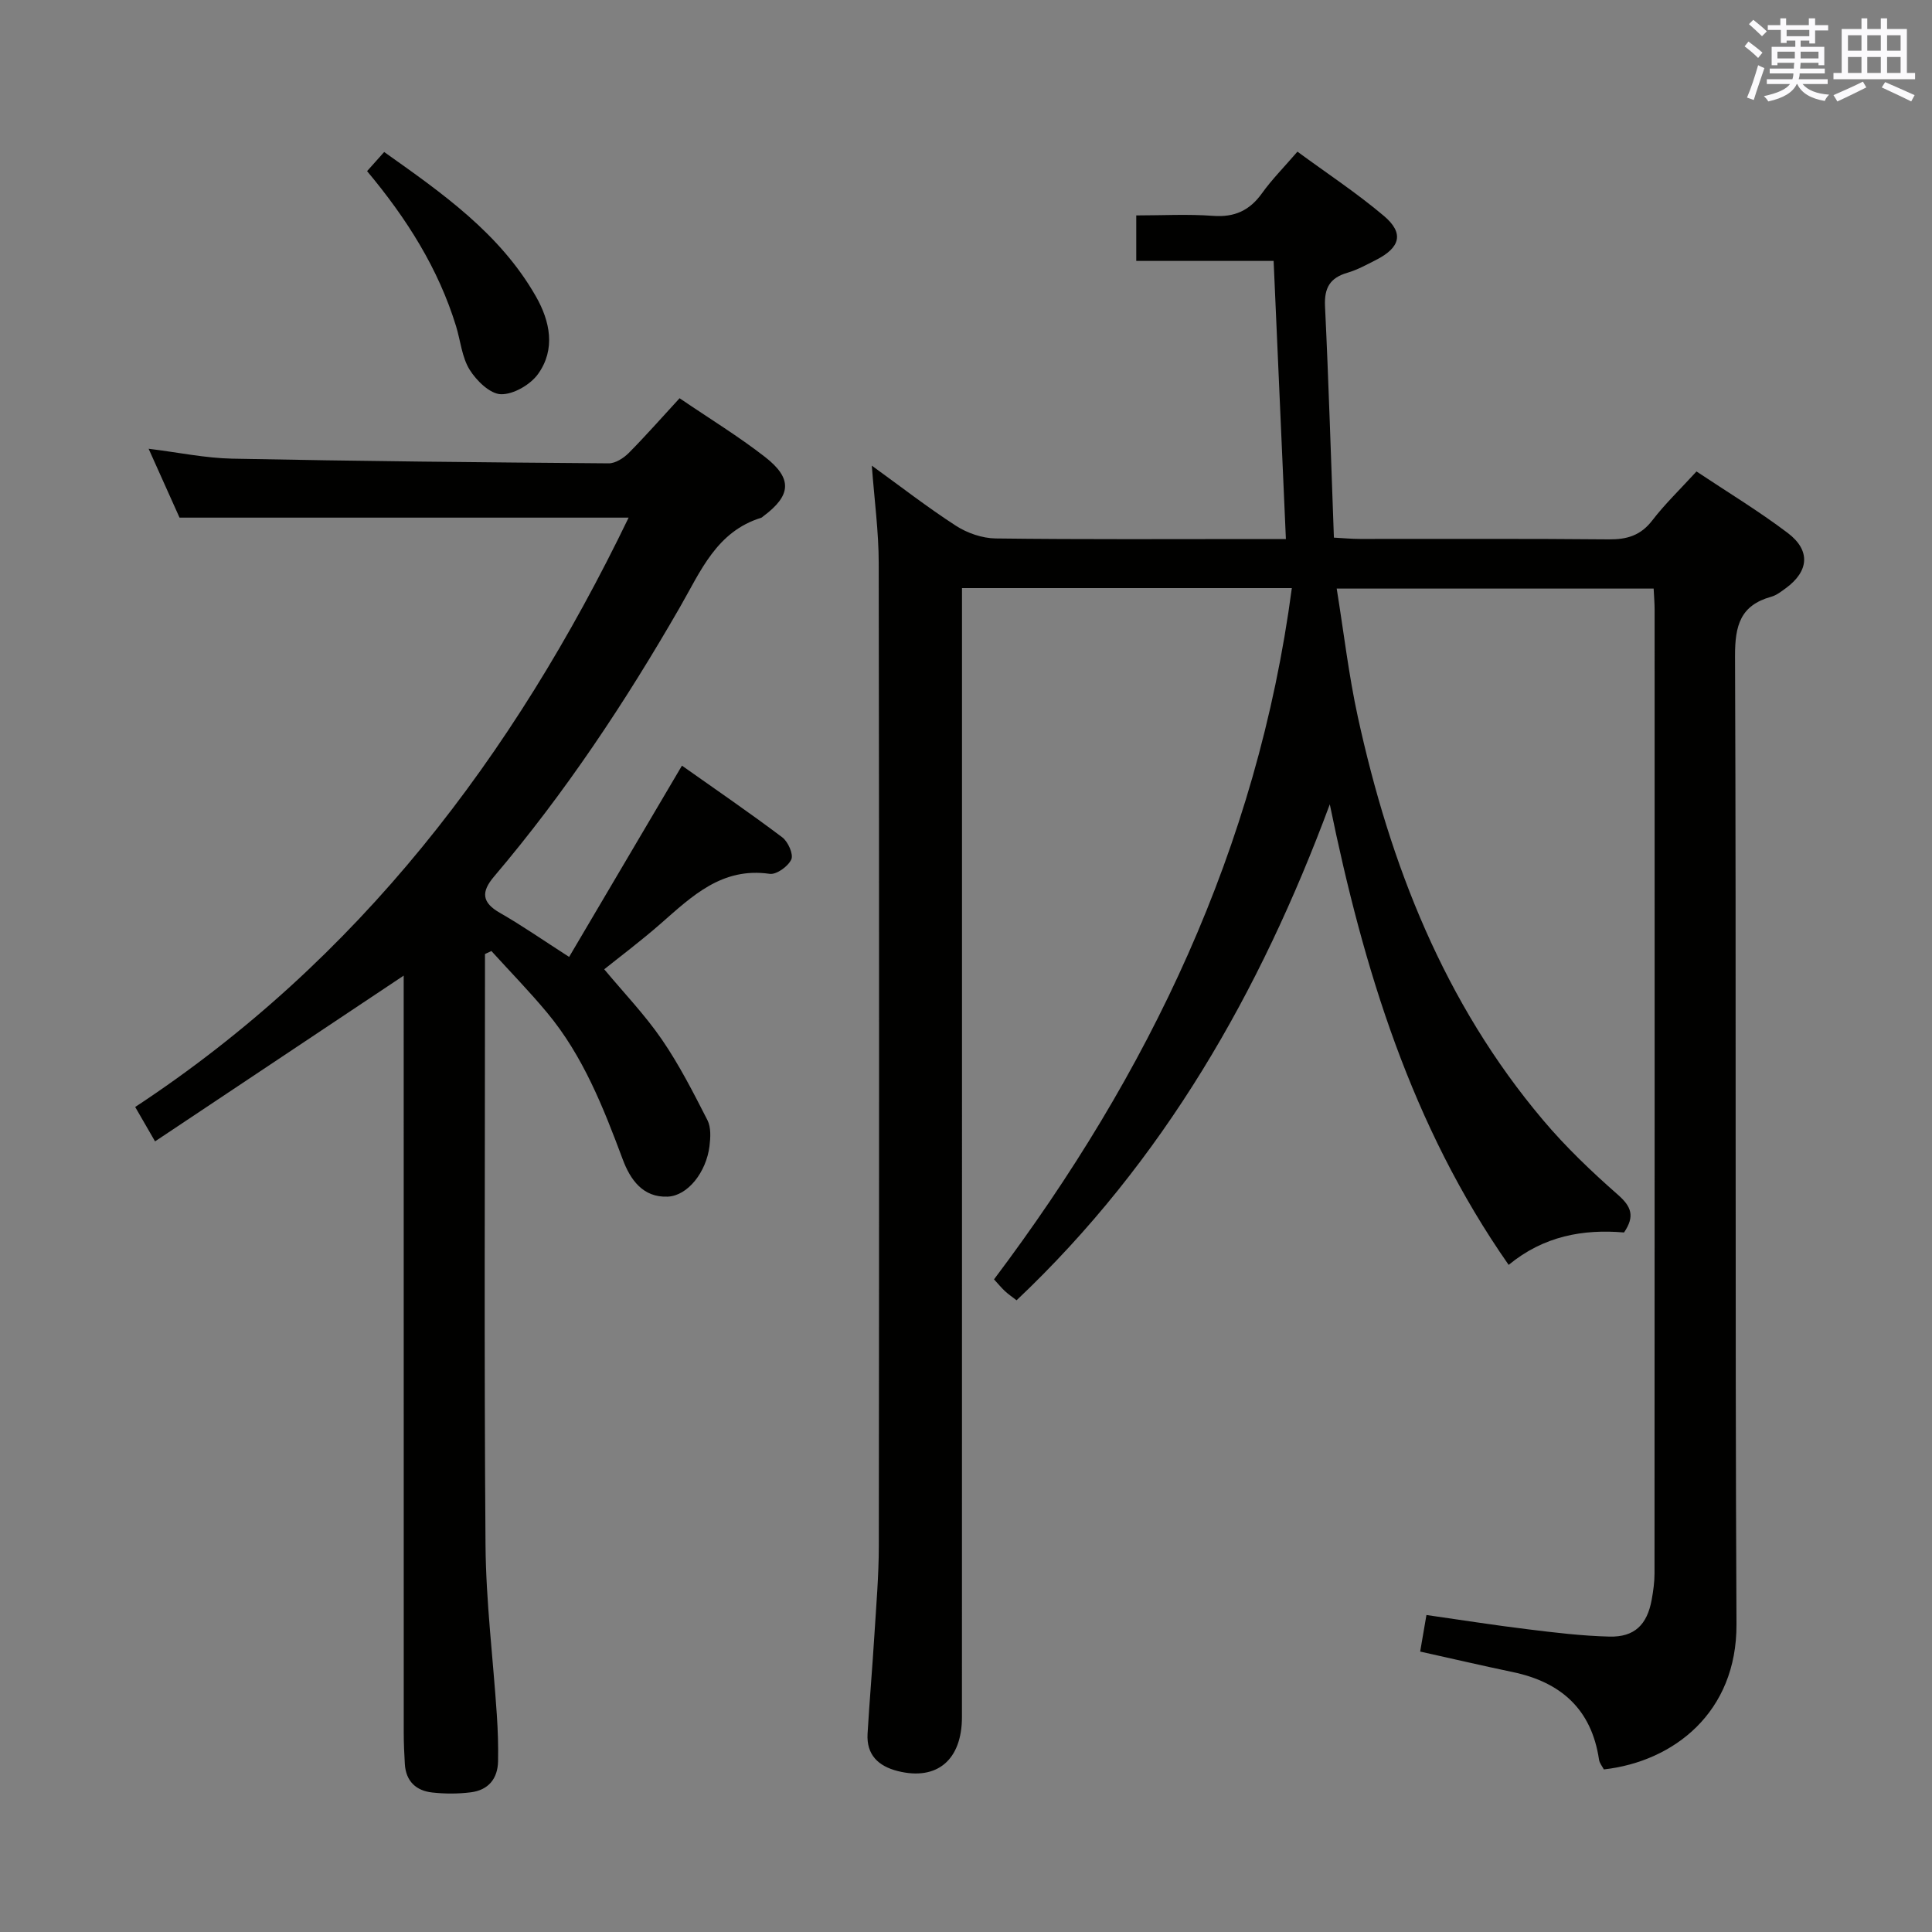 <svg enable-background="new 0 0 400 400" viewBox="0 0 400 400" xmlns="http://www.w3.org/2000/svg"><rect x="0" y="0" width="400" height="400" fill="#808080" stroke="none"/><g fill="#010100"><path d="m180.5 96.41c5.9 4.26 11.5 8.62 17.44 12.46 2.34 1.51 5.43 2.57 8.19 2.61 18.16.23 36.33.12 54.49.12h5.61c-.86-19.44-1.69-38.28-2.54-57.58-9.69 0-18.95 0-28.44 0 0-3.21 0-5.96 0-9.42 5.38 0 10.66-.3 15.9.09 4.46.33 7.58-1.11 10.14-4.69 2.02-2.82 4.5-5.32 7.33-8.6 6.07 4.46 12.28 8.55 17.91 13.31 4.21 3.56 3.4 6.55-1.66 9.12-1.92.97-3.85 2.04-5.9 2.64-3.62 1.05-4.82 3.14-4.64 6.93.76 15.78 1.23 31.56 1.84 47.91 1.9.1 3.65.27 5.41.27 17.16.02 34.33-.08 51.49.09 3.8.04 6.63-.81 9.03-3.94 2.62-3.41 5.77-6.43 9.14-10.12 6.37 4.25 12.88 8.18 18.9 12.74 4.79 3.63 4.37 7.94-.42 11.44-.94.68-1.92 1.46-3.01 1.76-6.38 1.78-7.51 5.94-7.49 12.26.27 66.82-.03 133.65.3 200.47.09 18.24-12.98 28.43-27.46 30.06-.31-.61-.89-1.28-1-2.02-1.54-10.42-7.87-16.05-17.88-18.14-6.3-1.32-12.57-2.78-19.15-4.24.42-2.45.8-4.66 1.3-7.57 7.04 1 14.02 2.11 21.02 2.96 5.6.69 11.23 1.37 16.86 1.51 5.19.13 7.82-2.45 8.76-7.66.32-1.79.58-3.61.58-5.42.03-66.49.03-132.98.02-199.48 0-1.32-.11-2.64-.2-4.42-21.66 0-43.19 0-65.62 0 1.46 9.03 2.48 17.9 4.38 26.59 6.68 30.57 17.86 59.18 38.31 83.41 4.7 5.58 10.04 10.68 15.53 15.5 2.78 2.44 3.56 4.43 1.27 7.81-8.41-.72-16.61.7-23.89 6.71-20.17-28.86-30.05-61.33-37.03-95.35-14.4 38.8-34.42 73.91-64.85 102.68-.89-.69-1.7-1.24-2.4-1.89-.72-.67-1.35-1.44-2.27-2.44 32.06-42.61 54.52-89.26 61.66-143.12-23.4 0-45.63 0-68.29 0v6.76c0 75.66.01 151.31-.01 226.97 0 8.93-5.2 13.23-13.29 11.19-4.03-1.02-6.5-3.36-6.25-7.73.4-6.8.99-13.59 1.41-20.39.38-6.14.91-12.29.92-18.43.07-67.82.08-135.65-.02-203.47 0-6.56-.9-13.13-1.43-20.25z"/><path d="m140.7 82.45c6.24 4.25 12.21 7.89 17.69 12.16 5.75 4.48 5.43 7.98-.39 12.3-.13.1-.25.24-.41.29-9.24 2.86-12.51 11.03-16.8 18.48-11.3 19.65-23.81 38.5-38.51 55.81-2.69 3.17-2.55 5.36 1.24 7.52 4.6 2.63 8.97 5.68 14.31 9.11 7.71-13.07 15.34-26.01 23.36-39.6 6.81 4.82 13.91 9.67 20.77 14.84 1.2.9 2.36 3.52 1.87 4.58-.65 1.43-3.07 3.18-4.47 2.98-9.87-1.43-16.06 4.6-22.57 10.31-4.24 3.71-8.76 7.09-11.69 9.45 3.99 4.8 8.38 9.37 11.92 14.52 3.61 5.26 6.54 11.02 9.45 16.72.76 1.49.64 3.62.42 5.39-.67 5.39-4.51 10.26-8.63 10.44-5.15.23-7.76-3.52-9.31-7.66-4.03-10.78-8.21-21.45-15.67-30.42-3.67-4.41-7.68-8.52-11.54-12.77-.44.21-.89.41-1.33.62v5.3c0 39-.19 78 .11 117 .09 11.77 1.57 23.54 2.35 35.31.21 3.15.31 6.33.25 9.49-.06 3.66-2.03 6.01-5.65 6.46-2.62.33-5.33.33-7.96.04-3.35-.36-5.47-2.32-5.69-5.87-.13-2.16-.23-4.33-.23-6.49-.01-50.33-.01-100.66-.01-151 0-1.96 0-3.93 0-5.77-17.13 11.42-34.02 22.68-51.48 34.32-1.67-2.89-2.78-4.81-4.11-7.12 46.28-30.46 78.29-72.6 102.16-122.02-30.97 0-61.48 0-92.98 0-1.78-3.96-3.98-8.86-6.4-14.26 6.19.76 11.75 1.94 17.32 2.05 25.97.52 51.95.77 77.93.97 1.39.01 3.07-1.07 4.13-2.12 3.53-3.56 6.82-7.31 10.55-11.36z"/><path d="m76 35.43c1.2-1.35 2.19-2.45 3.54-3.96 11.99 8.51 23.97 16.84 31.42 29.91 2.92 5.12 4.12 10.92.44 16.05-1.59 2.22-5.11 4.26-7.69 4.19-2.26-.06-5.07-2.81-6.48-5.08-1.6-2.58-1.88-5.96-2.8-8.98-3.67-11.96-10.2-22.29-18.43-32.13z"/></g><path d="m361.2 9.6.8-1c.9.7 1.9 1.4 2.9 2.3l-.9 1.1c-1-1-2-1.8-2.8-2.4zm.5 10.6c.9-2.1 1.6-4.3 2.3-6.7.4.2.8.4 1.3.6-.7 2.1-1.5 4.3-2.2 6.6zm.4-15.2.9-.9c1 .8 2 1.6 2.8 2.4l-1 1c-.9-.9-1.8-1.7-2.7-2.5zm12.5-1.2h1.2v1.4h2.7v1.1h-2.7v2.7h-1.2v-.6h-1.8v1.3h4.9v3.8h-1.2v-.5h-3.7c0 .4-.1.9-.1 1.2h5.1v1h-5.2c0 .5-.1.9-.2 1.2h6v1h-5.2c1.1 1.3 2.9 2 5.5 2.2-.4.4-.7.8-.9 1.3-2.9-.5-4.8-1.6-5.7-3.5h-.1c-.8 1.7-2.7 2.9-5.9 3.6-.2-.4-.6-.8-.9-1.1 2.8-.6 4.6-1.4 5.4-2.5h-4.8v-1h5.3c.1-.3.2-.7.2-1.2h-4.9v-1h5c0-.4 0-.8.1-1.2h-3.5v.5h-1.2v-3.8h4.9v-1.3h-1.8v.5h-1.2v-2.7h-2.7v-1h2.6v-1.4h1.2v1.4h4.7v-1.4zm-6.6 8.3h3.6c0-.4 0-.9 0-1.4h-3.6zm1.9-4.6h4.7v-1.3h-4.7zm6.6 3.2h-3.7v1.4h3.7z" fill="#fbfafc"/><path d="m385.3 3.8h1.3v2.2h2.8v-2.2h1.3v2.2h4.1v9.1h1.7v1.3h-16.9v-1.3h1.7v-9.1h4.1v-2.2zm.4 13.1.7 1.2c-1.8.9-3.8 1.9-6 2.9-.2-.4-.5-.8-.8-1.3 2.3-1 4.3-1.9 6.1-2.8zm-3.1-6.4h2.8v-3.2h-2.8zm0 4.6h2.8v-3.3h-2.8zm4-4.6h2.8v-3.2h-2.8zm0 4.6h2.8v-3.3h-2.8zm3.7 1.9c2.1.9 4.1 1.8 6.1 2.7l-.7 1.3c-2.2-1.1-4.2-2-6.1-2.9zm3.2-9.7h-2.8v3.2h2.8zm-2.8 7.8h2.8v-3.3h-2.8z" fill="#fbfafc"/></svg>